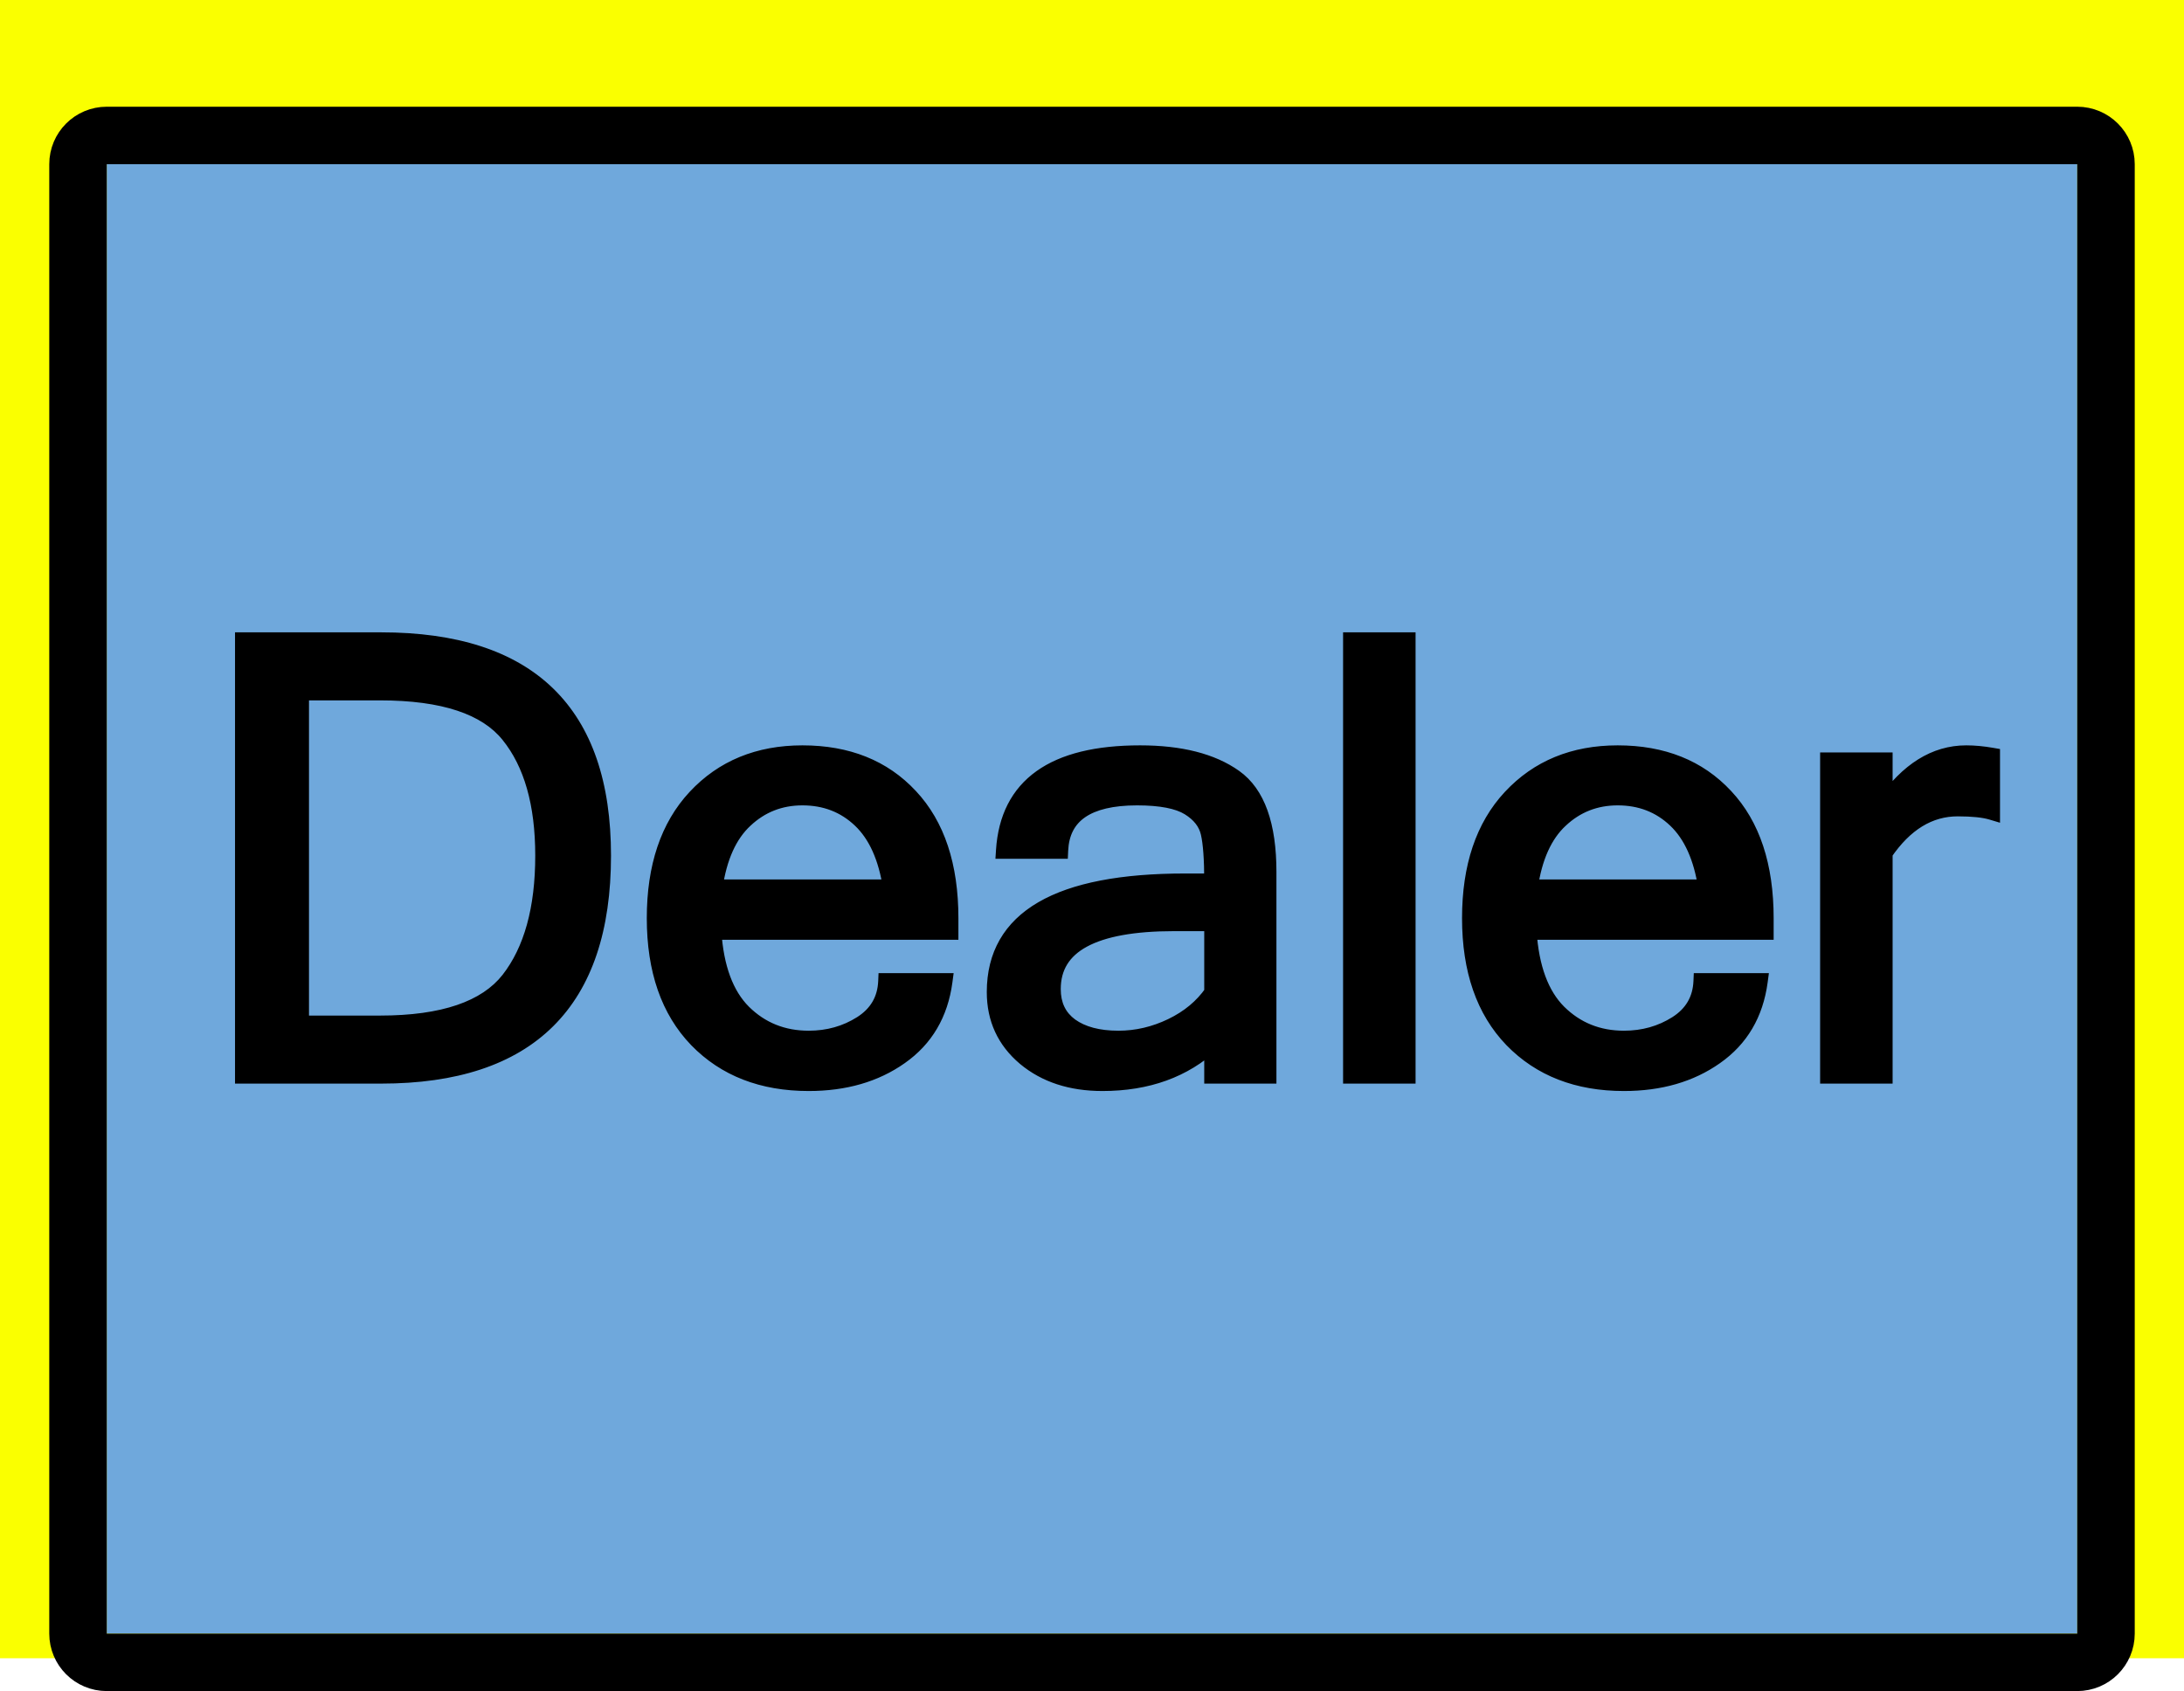 <svg width="266" height="206" viewBox="0 0 266 206" fill="none" xmlns="http://www.w3.org/2000/svg">
<g filter="url(#filter0_b_6_5)">
<rect width="266" height="202" fill="#FAFF00"/>
</g>
<g filter="url(#filter1_dd_6_5)">
<path d="M13 12H253V191H13V12Z" fill="#6FA8DC"/>
<path d="M13 8.5C11.067 8.5 9.5 10.067 9.5 12V191C9.5 192.933 11.067 194.5 13 194.5H253C254.933 194.5 256.5 192.933 256.5 191V12C256.5 10.067 254.933 8.5 253 8.5H13Z" stroke="black" stroke-width="7" stroke-linejoin="round"/>
</g>
<g filter="url(#filter2_d_6_5)">
<path d="M29.624 74.029H46.426C64.42 74.029 73.417 82.761 73.417 100.226C73.417 118.075 64.42 127 46.426 127H29.624V74.029ZM36.634 120.713H46.281C53.965 120.713 59.205 118.93 61.999 115.365C64.793 111.776 66.19 106.729 66.19 100.226C66.19 93.89 64.793 88.988 61.999 85.519C59.229 82.051 53.99 80.316 46.281 80.316H36.634V120.713ZM98.493 127.903C92.856 127.903 88.328 126.145 84.907 122.628C81.487 119.087 79.776 114.161 79.776 107.85C79.776 101.587 81.426 96.685 84.727 93.144C88.051 89.579 92.387 87.796 97.734 87.796C103.202 87.796 107.562 89.542 110.814 93.035C114.09 96.528 115.729 101.466 115.729 107.85V109.476H86.858C87.147 113.908 88.364 117.196 90.508 119.34C92.676 121.484 95.338 122.556 98.493 122.556C100.878 122.556 103.022 121.953 104.925 120.749C106.852 119.521 107.864 117.786 107.96 115.546H115.006C114.476 119.496 112.681 122.544 109.622 124.688C106.587 126.831 102.877 127.903 98.493 127.903ZM108.538 104.128C107.984 100.442 106.743 97.684 104.816 95.853C102.889 94.023 100.529 93.107 97.734 93.107C95.012 93.107 92.676 94.023 90.725 95.853C88.773 97.66 87.533 100.418 87.003 104.128H108.538ZM147.67 116.919V108.428H143.009C133.132 108.428 128.194 111.114 128.194 116.485C128.194 118.437 128.917 119.942 130.362 121.002C131.808 122.038 133.759 122.556 136.216 122.556C138.456 122.556 140.624 122.05 142.72 121.038C144.815 120.026 146.465 118.653 147.67 116.919ZM147.67 123.062C144.201 126.289 139.733 127.903 134.265 127.903C130.459 127.903 127.327 126.88 124.87 124.832C122.413 122.76 121.185 120.099 121.185 116.847C121.185 107.886 128.905 103.405 144.346 103.405H147.67C147.67 100.659 147.525 98.672 147.236 97.443C146.947 96.191 146.14 95.155 144.815 94.336C143.491 93.517 141.383 93.107 138.492 93.107C132.422 93.107 129.29 95.275 129.098 99.611H122.305C122.811 91.734 128.327 87.796 138.854 87.796C143.768 87.796 147.598 88.772 150.344 90.723C153.09 92.674 154.463 96.504 154.463 102.213V127H147.67V123.062ZM171.409 127H164.58V74.029H171.409V127ZM197.786 127.903C192.149 127.903 187.621 126.145 184.2 122.628C180.78 119.087 179.069 114.161 179.069 107.85C179.069 101.587 180.719 96.685 184.02 93.144C187.344 89.579 191.68 87.796 197.027 87.796C202.495 87.796 206.855 89.542 210.107 93.035C213.383 96.528 215.021 101.466 215.021 107.85V109.476H186.151C186.44 113.908 187.657 117.196 189.801 119.34C191.969 121.484 194.631 122.556 197.786 122.556C200.171 122.556 202.315 121.953 204.218 120.749C206.145 119.521 207.157 117.786 207.253 115.546H214.299C213.769 119.496 211.974 122.544 208.915 124.688C205.88 126.831 202.17 127.903 197.786 127.903ZM207.831 104.128C207.277 100.442 206.036 97.684 204.109 95.853C202.182 94.023 199.822 93.107 197.027 93.107C194.305 93.107 191.969 94.023 190.018 95.853C188.066 97.66 186.826 100.418 186.296 104.128H207.831ZM242.591 94.878C241.627 94.589 240.242 94.444 238.436 94.444C234.967 94.444 231.992 96.263 229.511 99.9V127H222.682V88.663H229.511V94.011C232.377 89.868 235.701 87.796 239.483 87.796C240.447 87.796 241.483 87.892 242.591 88.085V94.878Z" fill="black"/>
<path d="M29.624 74.029V73.029H28.624V74.029H29.624ZM29.624 127H28.624V128H29.624V127ZM36.634 120.713H35.634V121.713H36.634V120.713ZM61.999 115.365L62.786 115.982L62.788 115.98L61.999 115.365ZM61.999 85.519L61.218 86.144L61.22 86.147L61.999 85.519ZM36.634 80.316V79.316H35.634V80.316H36.634ZM29.624 75.029H46.426V73.029H29.624V75.029ZM46.426 75.029C55.276 75.029 61.729 77.177 65.973 81.296C70.211 85.41 72.417 91.655 72.417 100.226H74.417C74.417 91.332 72.124 84.479 67.366 79.861C62.612 75.248 55.57 73.029 46.426 73.029V75.029ZM72.417 100.226C72.417 108.994 70.208 115.387 65.965 119.596C61.72 123.807 55.271 126 46.426 126V128C55.575 128 62.621 125.731 67.373 121.016C72.127 116.301 74.417 109.307 74.417 100.226H72.417ZM46.426 126H29.624V128H46.426V126ZM30.624 127V74.029H28.624V127H30.624ZM36.634 121.713H46.281V119.713H36.634V121.713ZM46.281 121.713C54.064 121.713 59.703 119.916 62.786 115.982L61.212 114.748C58.707 117.945 53.867 119.713 46.281 119.713V121.713ZM62.788 115.98C65.767 112.153 67.19 106.859 67.19 100.226H65.19C65.19 106.6 63.82 111.399 61.21 114.751L62.788 115.98ZM67.19 100.226C67.19 93.756 65.765 88.6 62.778 84.892L61.22 86.147C63.822 89.376 65.19 94.024 65.19 100.226H67.19ZM62.78 84.895C59.718 81.061 54.078 79.316 46.281 79.316V81.316C53.901 81.316 58.74 83.041 61.218 86.144L62.78 84.895ZM46.281 79.316H36.634V81.316H46.281V79.316ZM35.634 80.316V120.713H37.634V80.316H35.634ZM84.907 122.628L84.188 123.323L84.19 123.325L84.907 122.628ZM84.727 93.144L83.995 92.462L83.995 92.462L84.727 93.144ZM110.814 93.035L110.083 93.717L110.085 93.719L110.814 93.035ZM115.729 109.476V110.476H116.729V109.476H115.729ZM86.858 109.476V108.476H85.791L85.861 109.541L86.858 109.476ZM90.508 119.34L89.801 120.047L89.805 120.051L90.508 119.34ZM104.925 120.749L105.46 121.594L105.462 121.592L104.925 120.749ZM107.96 115.546V114.546H107.002L106.961 115.503L107.96 115.546ZM115.006 115.546L115.997 115.679L116.149 114.546H115.006V115.546ZM109.622 124.688L109.048 123.869L109.045 123.871L109.622 124.688ZM108.538 104.128V105.128H109.7L109.527 103.979L108.538 104.128ZM90.725 95.853L91.404 96.587L91.409 96.583L90.725 95.853ZM87.003 104.128L86.013 103.987L85.85 105.128H87.003V104.128ZM98.493 126.903C93.083 126.903 88.828 125.225 85.624 121.931L84.19 123.325C87.828 127.065 92.63 128.903 98.493 128.903V126.903ZM85.626 121.933C82.433 118.627 80.776 113.978 80.776 107.85H78.776C78.776 114.344 80.541 119.547 84.188 123.323L85.626 121.933ZM80.776 107.85C80.776 101.763 82.377 97.132 85.458 93.825L83.995 92.462C80.476 96.237 78.776 101.41 78.776 107.85H80.776ZM85.458 93.826C88.573 90.484 92.634 88.796 97.734 88.796V86.796C92.139 86.796 87.528 88.673 83.995 92.462L85.458 93.826ZM97.734 88.796C102.969 88.796 107.048 90.457 110.083 93.717L111.546 92.354C108.077 88.627 103.436 86.796 97.734 86.796V88.796ZM110.085 93.719C113.136 96.972 114.729 101.634 114.729 107.85H116.729C116.729 101.299 115.045 96.084 111.544 92.351L110.085 93.719ZM114.729 107.85V109.476H116.729V107.85H114.729ZM115.729 108.476H86.858V110.476H115.729V108.476ZM85.861 109.541C86.158 114.105 87.421 117.667 89.801 120.047L91.215 118.633C89.307 116.725 88.137 113.711 87.856 109.411L85.861 109.541ZM89.805 120.051C92.167 122.387 95.085 123.556 98.493 123.556V121.556C95.591 121.556 93.184 120.58 91.211 118.629L89.805 120.051ZM98.493 123.556C101.056 123.556 103.387 122.906 105.46 121.594L104.39 119.904C102.657 121.001 100.7 121.556 98.493 121.556V123.556ZM105.462 121.592C107.658 120.192 108.848 118.163 108.959 115.589L106.961 115.503C106.879 117.41 106.045 118.849 104.387 119.906L105.462 121.592ZM107.96 116.546H115.006V114.546H107.96V116.546ZM114.015 115.413C113.519 119.107 111.862 121.897 109.048 123.869L110.196 125.506C113.501 123.191 115.433 119.885 115.997 115.679L114.015 115.413ZM109.045 123.871C106.207 125.875 102.709 126.903 98.493 126.903V128.903C103.046 128.903 106.966 127.788 110.199 125.504L109.045 123.871ZM109.527 103.979C108.953 100.16 107.647 97.164 105.505 95.129L104.128 96.579C105.84 98.205 107.015 100.724 107.549 104.277L109.527 103.979ZM105.505 95.129C103.382 93.112 100.77 92.107 97.734 92.107V94.107C100.287 94.107 102.397 94.934 104.128 96.579L105.505 95.129ZM97.734 92.107C94.763 92.107 92.18 93.116 90.04 95.124L91.409 96.583C93.171 94.929 95.262 94.107 97.734 94.107V92.107ZM90.045 95.12C87.868 97.135 86.562 100.141 86.013 103.987L87.993 104.269C88.503 100.696 89.678 98.185 91.404 96.587L90.045 95.12ZM87.003 105.128H108.538V103.128H87.003V105.128ZM147.67 116.919L148.491 117.489L148.67 117.232V116.919H147.67ZM147.67 108.428H148.67V107.428H147.67V108.428ZM130.362 121.002L129.771 121.808L129.78 121.815L130.362 121.002ZM147.67 123.062H148.67V120.765L146.989 122.329L147.67 123.062ZM124.87 124.832L124.226 125.597L124.23 125.6L124.87 124.832ZM147.67 103.405V104.405H148.67V103.405H147.67ZM147.236 97.443L146.262 97.668L146.263 97.672L147.236 97.443ZM129.098 99.611V100.611H130.054L130.097 99.656L129.098 99.611ZM122.305 99.611L121.307 99.547L121.238 100.611H122.305V99.611ZM154.463 127V128H155.463V127H154.463ZM147.67 127H146.67V128H147.67V127ZM148.67 116.919V108.428H146.67V116.919H148.67ZM147.67 107.428H143.009V109.428H147.67V107.428ZM143.009 107.428C138.013 107.428 134.109 108.101 131.42 109.564C130.061 110.303 128.992 111.255 128.268 112.438C127.541 113.623 127.194 114.984 127.194 116.485H129.194C129.194 115.301 129.465 114.312 129.973 113.483C130.483 112.651 131.266 111.924 132.376 111.321C134.626 110.097 138.129 109.428 143.009 109.428V107.428ZM127.194 116.485C127.194 118.722 128.043 120.541 129.771 121.808L130.954 120.196C129.791 119.343 129.194 118.151 129.194 116.485H127.194ZM129.78 121.815C131.449 123.011 133.628 123.556 136.216 123.556V121.556C133.89 121.556 132.166 121.065 130.945 120.189L129.78 121.815ZM136.216 123.556C138.613 123.556 140.929 123.013 143.154 121.939L142.285 120.138C140.319 121.086 138.3 121.556 136.216 121.556V123.556ZM143.154 121.939C145.389 120.86 147.179 119.379 148.491 117.489L146.849 116.349C145.752 117.927 144.242 119.193 142.285 120.138L143.154 121.939ZM146.989 122.329C143.733 125.359 139.522 126.903 134.265 126.903V128.903C139.944 128.903 144.669 127.22 148.351 123.794L146.989 122.329ZM134.265 126.903C130.646 126.903 127.755 125.934 125.51 124.064L124.23 125.6C126.899 127.825 130.271 128.903 134.265 128.903V126.903ZM125.515 124.068C123.286 122.188 122.185 119.808 122.185 116.847H120.185C120.185 120.389 121.54 123.332 124.226 125.597L125.515 124.068ZM122.185 116.847C122.185 112.721 123.926 109.691 127.477 107.631C131.11 105.522 136.689 104.405 144.346 104.405V102.405C136.561 102.405 130.56 103.529 126.473 105.901C122.303 108.321 120.185 112.011 120.185 116.847H122.185ZM144.346 104.405H147.67V102.405H144.346V104.405ZM148.67 103.405C148.67 100.65 148.527 98.564 148.21 97.214L146.263 97.672C146.524 98.78 146.67 100.668 146.67 103.405H148.67ZM148.211 97.219C147.849 95.652 146.842 94.413 145.341 93.485L144.29 95.186C145.439 95.897 146.045 96.729 146.262 97.668L148.211 97.219ZM145.341 93.485C143.773 92.516 141.433 92.107 138.492 92.107V94.107C141.332 94.107 143.208 94.518 144.29 95.186L145.341 93.485ZM138.492 92.107C135.365 92.107 132.827 92.661 131.022 93.911C129.161 95.2 128.207 97.136 128.099 99.567L130.097 99.656C130.181 97.75 130.889 96.435 132.16 95.556C133.486 94.638 135.549 94.107 138.492 94.107V92.107ZM129.098 98.611H122.305V100.611H129.098V98.611ZM123.303 99.675C123.54 95.982 124.93 93.329 127.402 91.564C129.921 89.766 133.691 88.796 138.854 88.796V86.796C133.489 86.796 129.238 87.795 126.24 89.936C123.196 92.109 121.575 95.364 121.307 99.547L123.303 99.675ZM138.854 88.796C143.651 88.796 147.249 89.751 149.765 91.538L150.923 89.907C147.946 87.792 143.884 86.796 138.854 86.796V88.796ZM149.765 91.538C152.106 93.201 153.463 96.604 153.463 102.213H155.463C155.463 96.403 154.074 92.146 150.923 89.907L149.765 91.538ZM153.463 102.213V127H155.463V102.213H153.463ZM154.463 126H147.67V128H154.463V126ZM148.67 127V123.062H146.67V127H148.67ZM171.409 127V128H172.409V127H171.409ZM164.58 127H163.58V128H164.58V127ZM164.58 74.029V73.029H163.58V74.029H164.58ZM171.409 74.029H172.409V73.029H171.409V74.029ZM171.409 126H164.58V128H171.409V126ZM165.58 127V74.029H163.58V127H165.58ZM164.58 75.029H171.409V73.029H164.58V75.029ZM170.409 74.029V127H172.409V74.029H170.409ZM184.2 122.628L183.481 123.323L183.483 123.325L184.2 122.628ZM184.02 93.144L183.288 92.462L183.288 92.462L184.02 93.144ZM210.107 93.035L209.376 93.717L209.378 93.719L210.107 93.035ZM215.021 109.476V110.476H216.021V109.476H215.021ZM186.151 109.476V108.476H185.084L185.153 109.541L186.151 109.476ZM189.801 119.34L189.094 120.047L189.098 120.051L189.801 119.34ZM204.218 120.749L204.753 121.594L204.755 121.592L204.218 120.749ZM207.253 115.546V114.546H206.295L206.254 115.503L207.253 115.546ZM214.299 115.546L215.29 115.679L215.442 114.546H214.299V115.546ZM208.915 124.688L208.341 123.869L208.338 123.871L208.915 124.688ZM207.831 104.128V105.128H208.993L208.82 103.979L207.831 104.128ZM190.018 95.853L190.697 96.587L190.702 96.583L190.018 95.853ZM186.296 104.128L185.306 103.987L185.143 105.128H186.296V104.128ZM197.786 126.903C192.376 126.903 188.121 125.225 184.917 121.931L183.483 123.325C187.121 127.065 191.923 128.903 197.786 128.903V126.903ZM184.919 121.933C181.726 118.627 180.069 113.978 180.069 107.85H178.069C178.069 114.344 179.834 119.547 183.481 123.323L184.919 121.933ZM180.069 107.85C180.069 101.763 181.67 97.132 184.751 93.825L183.288 92.462C179.769 96.237 178.069 101.41 178.069 107.85H180.069ZM184.751 93.826C187.866 90.484 191.927 88.796 197.027 88.796V86.796C191.432 86.796 186.821 88.673 183.288 92.462L184.751 93.826ZM197.027 88.796C202.262 88.796 206.341 90.457 209.376 93.717L210.839 92.354C207.37 88.627 202.729 86.796 197.027 86.796V88.796ZM209.378 93.719C212.429 96.972 214.021 101.634 214.021 107.85H216.021C216.021 101.299 214.338 96.084 210.837 92.351L209.378 93.719ZM214.021 107.85V109.476H216.021V107.85H214.021ZM215.021 108.476H186.151V110.476H215.021V108.476ZM185.153 109.541C185.451 114.105 186.714 117.667 189.094 120.047L190.508 118.633C188.6 116.725 187.43 113.711 187.149 109.411L185.153 109.541ZM189.098 120.051C191.46 122.387 194.378 123.556 197.786 123.556V121.556C194.884 121.556 192.478 120.58 190.504 118.629L189.098 120.051ZM197.786 123.556C200.349 123.556 202.68 122.906 204.753 121.594L203.683 119.904C201.95 121.001 199.993 121.556 197.786 121.556V123.556ZM204.755 121.592C206.951 120.192 208.141 118.163 208.252 115.589L206.254 115.503C206.172 117.41 205.338 118.849 203.68 119.906L204.755 121.592ZM207.253 116.546H214.299V114.546H207.253V116.546ZM213.308 115.413C212.812 119.107 211.155 121.897 208.341 123.869L209.489 125.506C212.794 123.191 214.726 119.885 215.29 115.679L213.308 115.413ZM208.338 123.871C205.5 125.875 202.002 126.903 197.786 126.903V128.903C202.339 128.903 206.259 127.788 209.492 125.504L208.338 123.871ZM208.82 103.979C208.246 100.16 206.94 97.164 204.798 95.129L203.421 96.579C205.133 98.205 206.308 100.724 206.842 104.277L208.82 103.979ZM204.798 95.129C202.675 93.112 200.063 92.107 197.027 92.107V94.107C199.58 94.107 201.69 94.934 203.421 96.579L204.798 95.129ZM197.027 92.107C194.056 92.107 191.473 93.116 189.333 95.124L190.702 96.583C192.464 94.929 194.555 94.107 197.027 94.107V92.107ZM189.338 95.12C187.161 97.135 185.855 100.141 185.306 103.987L187.286 104.269C187.796 100.696 188.971 98.185 190.697 96.587L189.338 95.12ZM186.296 105.128H207.831V103.128H186.296V105.128ZM242.591 94.878L242.303 95.836L243.591 96.222V94.878H242.591ZM229.511 99.9L228.685 99.337L228.511 99.592V99.9H229.511ZM229.511 127V128H230.511V127H229.511ZM222.682 127H221.682V128H222.682V127ZM222.682 88.663V87.663H221.682V88.663H222.682ZM229.511 88.663H230.511V87.663H229.511V88.663ZM229.511 94.011H228.511V97.214L230.333 94.58L229.511 94.011ZM242.591 88.085H243.591V87.244L242.762 87.1L242.591 88.085ZM242.878 93.92C241.775 93.589 240.275 93.444 238.436 93.444V95.444C240.209 95.444 241.479 95.588 242.303 95.836L242.878 93.92ZM238.436 93.444C234.547 93.444 231.296 95.509 228.685 99.337L230.337 100.464C232.688 97.017 235.386 95.444 238.436 95.444V93.444ZM228.511 99.9V127H230.511V99.9H228.511ZM229.511 126H222.682V128H229.511V126ZM223.682 127V88.663H221.682V127H223.682ZM222.682 89.663H229.511V87.663H222.682V89.663ZM228.511 88.663V94.011H230.511V88.663H228.511ZM230.333 94.58C233.081 90.608 236.134 88.796 239.483 88.796V86.796C235.269 86.796 231.673 89.127 228.688 93.442L230.333 94.58ZM239.483 88.796C240.381 88.796 241.359 88.886 242.419 89.07L242.762 87.1C241.607 86.899 240.513 86.796 239.483 86.796V88.796ZM241.591 88.085V94.878H243.591V88.085H241.591Z" fill="black"/>
</g>
<defs>
<filter id="filter0_b_6_5" x="-10" y="-10" width="286" height="222" filterUnits="userSpaceOnUse" color-interpolation-filters="sRGB">
<feFlood flood-opacity="0" result="BackgroundImageFix"/>
<feGaussianBlur in="BackgroundImageFix" stdDeviation="5"/>
<feComposite in2="SourceAlpha" operator="in" result="effect1_backgroundBlur_6_5"/>
<feBlend mode="normal" in="SourceGraphic" in2="effect1_backgroundBlur_6_5" result="shape"/>
</filter>
<filter id="filter1_dd_6_5" x="2" y="5" width="262" height="201" filterUnits="userSpaceOnUse" color-interpolation-filters="sRGB">
<feFlood flood-opacity="0" result="BackgroundImageFix"/>
<feColorMatrix in="SourceAlpha" type="matrix" values="0 0 0 0 0 0 0 0 0 0 0 0 0 0 0 0 0 0 127 0" result="hardAlpha"/>
<feOffset dy="4"/>
<feGaussianBlur stdDeviation="2"/>
<feComposite in2="hardAlpha" operator="out"/>
<feColorMatrix type="matrix" values="0 0 0 0 0 0 0 0 0 0 0 0 0 0 0 0 0 0 0.25 0"/>
<feBlend mode="normal" in2="BackgroundImageFix" result="effect1_dropShadow_6_5"/>
<feColorMatrix in="SourceAlpha" type="matrix" values="0 0 0 0 0 0 0 0 0 0 0 0 0 0 0 0 0 0 127 0" result="hardAlpha"/>
<feOffset dy="4"/>
<feGaussianBlur stdDeviation="2"/>
<feComposite in2="hardAlpha" operator="out"/>
<feColorMatrix type="matrix" values="0 0 0 0 0 0 0 0 0 0 0 0 0 0 0 0 0 0 0.25 0"/>
<feBlend mode="normal" in2="effect1_dropShadow_6_5" result="effect2_dropShadow_6_5"/>
<feBlend mode="normal" in="SourceGraphic" in2="effect2_dropShadow_6_5" result="shape"/>
</filter>
<filter id="filter2_d_6_5" x="25.624" y="74.029" width="220.967" height="61.874" filterUnits="userSpaceOnUse" color-interpolation-filters="sRGB">
<feFlood flood-opacity="0" result="BackgroundImageFix"/>
<feColorMatrix in="SourceAlpha" type="matrix" values="0 0 0 0 0 0 0 0 0 0 0 0 0 0 0 0 0 0 127 0" result="hardAlpha"/>
<feOffset dy="4"/>
<feGaussianBlur stdDeviation="2"/>
<feComposite in2="hardAlpha" operator="out"/>
<feColorMatrix type="matrix" values="0 0 0 0 0 0 0 0 0 0 0 0 0 0 0 0 0 0 0.25 0"/>
<feBlend mode="normal" in2="BackgroundImageFix" result="effect1_dropShadow_6_5"/>
<feBlend mode="normal" in="SourceGraphic" in2="effect1_dropShadow_6_5" result="shape"/>
</filter>
</defs>
</svg>
